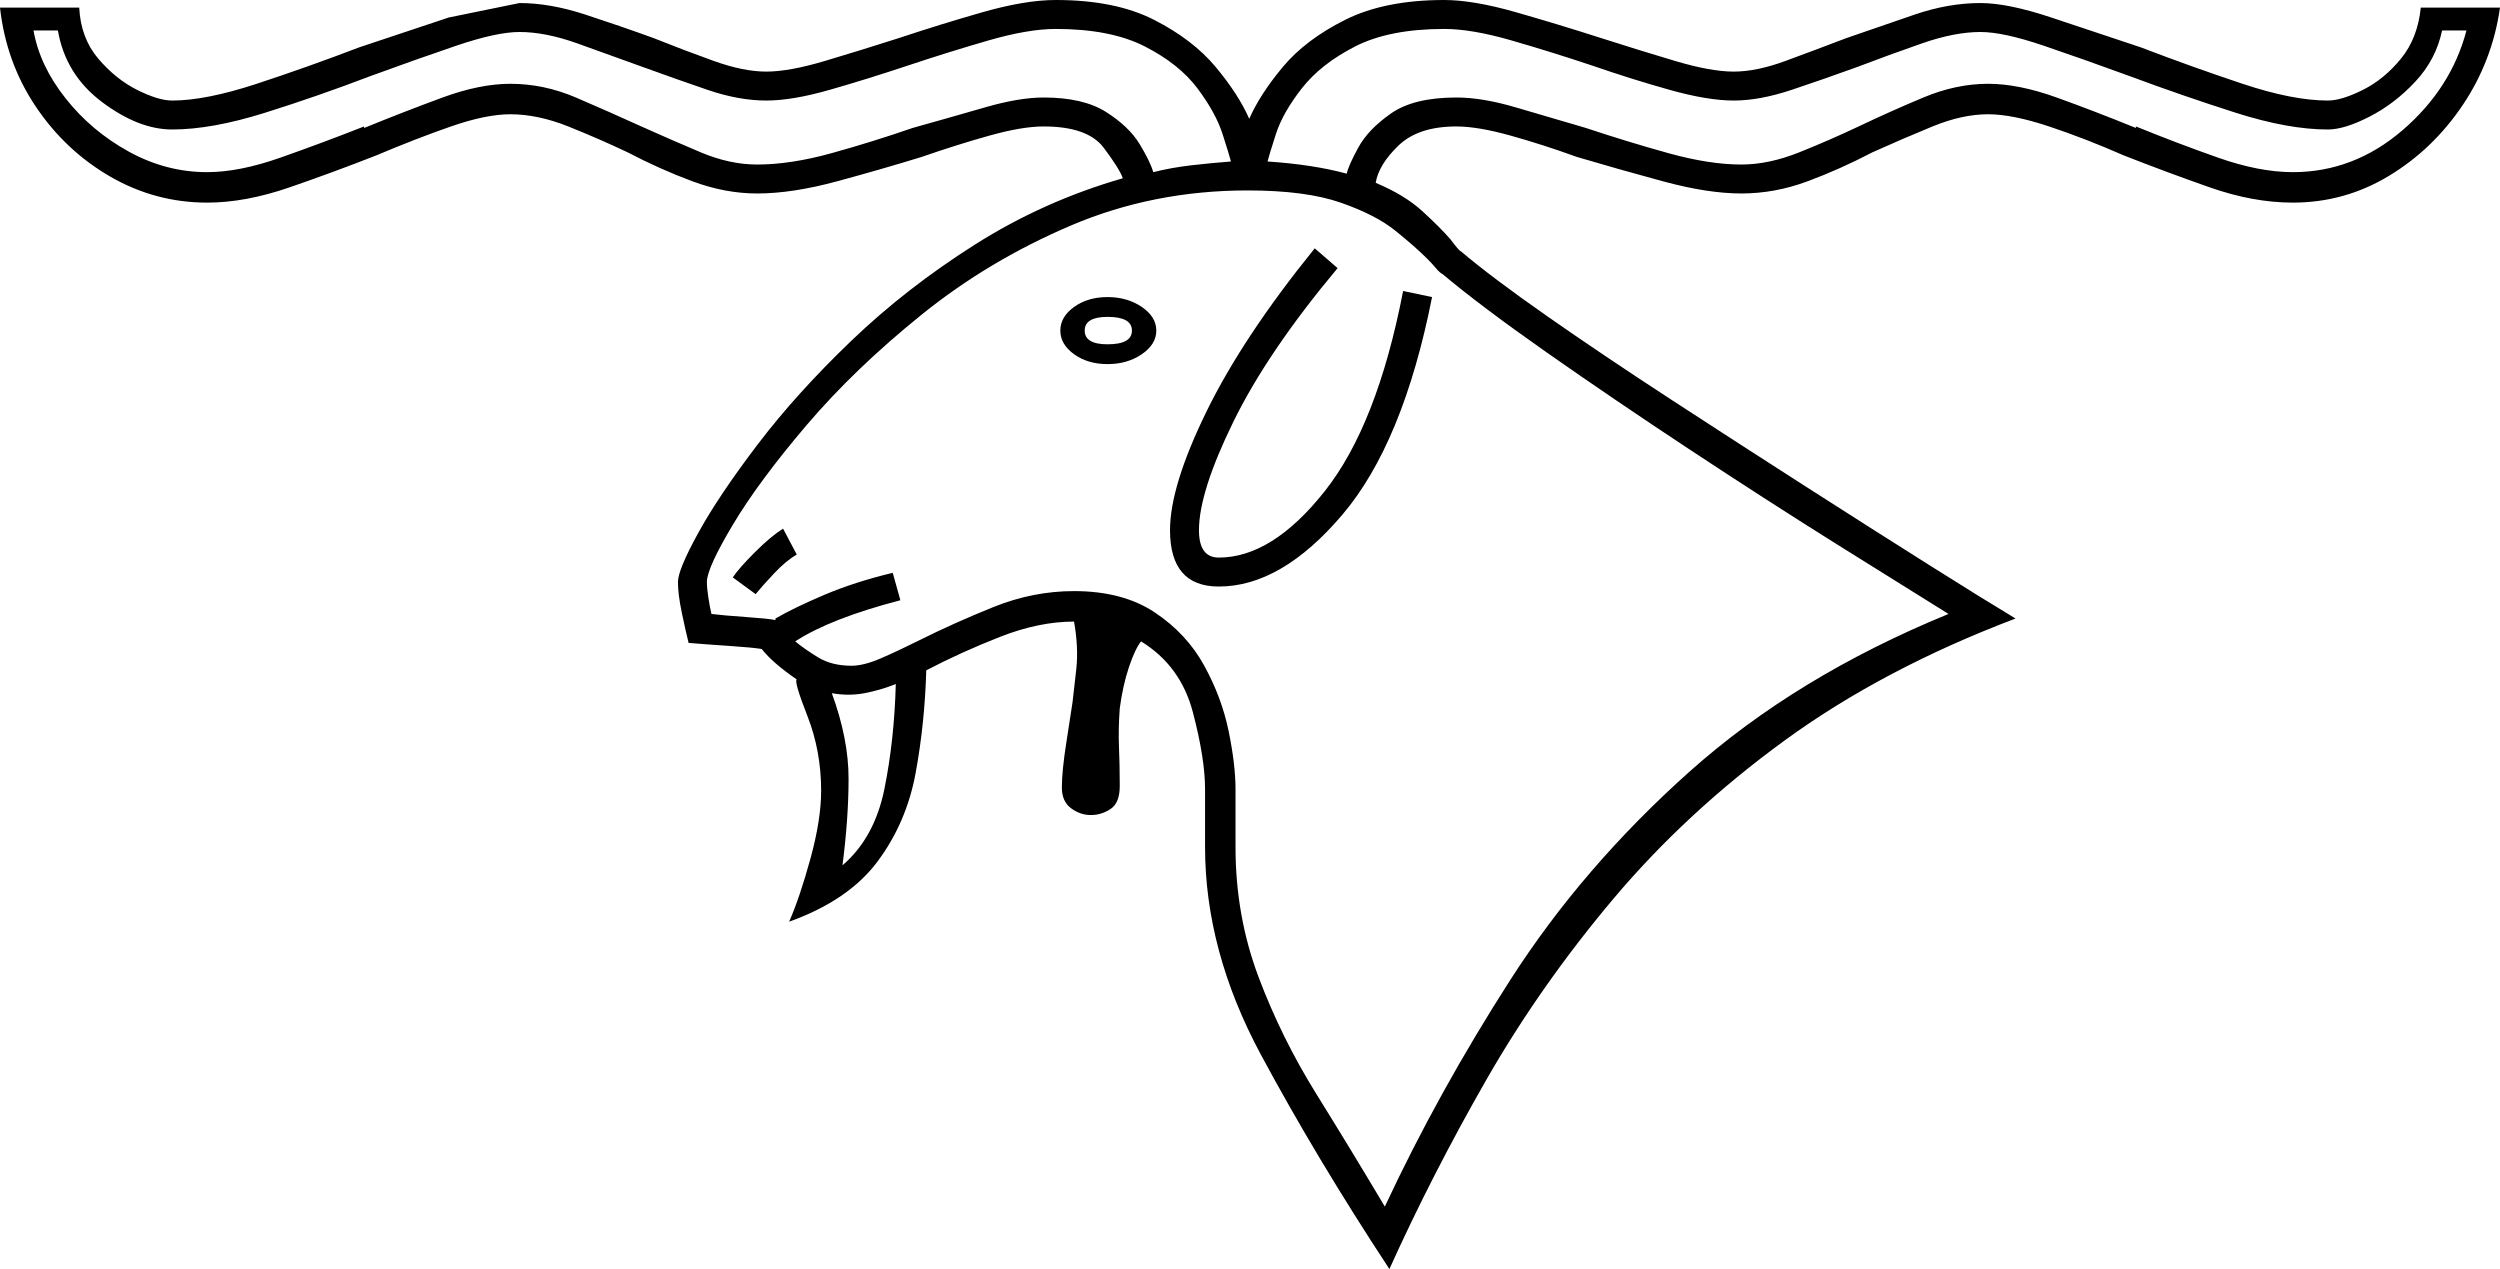 <svg xmlns="http://www.w3.org/2000/svg" viewBox="-10 0 1641 833"><path d="M902 833q-48-73-84.5-141T781 556v-38q0-20-8-50.5T739 421q-4 5-8 17t-6 27q-1 14-.5 25.5t.5 25.5q0 11-6 15t-13 4q-7 0-13-4.5t-6-13.5q0-11 3-30t4-26q1-8 2.5-22t-1.5-31q-23 0-48.5 10T598 440q-1 35-7 67.5t-25 58Q547 591 508 605q7-16 14-41.5t7-44.5q0-26-9-49t-7-24q-16-11-23-20-6-1-21-2t-27-2q-2-8-4.5-20t-2.5-20q0-8 13.5-32.5t39-58q25.5-33.5 61.5-68t81-63q45-28.5 97-43.5-2-6-12.5-20T675 83q-14 0-35.5 6T595 103q-26 8-55.5 16t-52.5 8q-21 0-42.5-8T402 100q-19-9-39-17t-38-8q-16 0-39 8t-49 19q-28 11-57 21t-54 10q-34 0-63.5-17t-49-46Q-6 41-10 5h52q1 20 12.5 33.5T80 59q14 7 23 7 22 0 55.5-11T226 31l58.5-19.5L331 2q20 0 43 7.5T419 25q20 8 39.5 15t34.5 7q15 0 38.5-7T580 25q27-9 55-17t48-8q39 0 64.5 13T788 44q15 18 22 34 7-16 22-34t41-31q26-13 65-13 19 0 47 8t56 17q25 8 48.5 15t38.5 7q15 0 34-7t40-15q23-8 45-15.5t43-7.5q18 0 46.5 9.5L1395 31q34 13 67 24t56 11q9 0 23-7t25-20.5Q1577 25 1579 5h52q-5 35-24.5 64t-48.5 46.5q-29 17.5-63 17.5-26 0-54.5-10t-56.5-21q-25-11-49-19t-40-8q-17 0-36.5 8t-39.5 17q-21 11-42.5 19t-43.5 8q-22 0-51.5-8t-56.5-16q-22-8-43.5-14T946 83q-25 0-38 12.5T893 120q19 8 30.5 18.5T942 157q6 8 7 8 20 17 56.5 42.5t81 54.5q44.5 29 89 57.5t81 51.5q36.5 23 56.5 35-87 33-151.5 80T1049 590q-48 57-83.5 119T902 833zm-28-719q1-5 7.5-17T903 74.5Q918 64 946 64q17 0 39 6.5t46 13.5q27 9 54 16.5t48 7.5q18 0 38-8t39-17q21-10 42.5-19t42.5-9q20 0 45 9t52 20v-1q27 11 54 20.5t49 9.5q40 0 72-27.5t42-65.5h-16q-4 19-17.5 33.5t-30 23Q1529 85 1518 85q-26 0-60.5-11T1388 50q-30-11-56.5-20t-41.5-9q-17 0-38.5 7.5T1209 44q-22 8-43 15t-38 7q-17 0-42-7t-51-16q-27-9-53-16.5T938 19q-36 0-58.5 11.5t-35 27.5q-12.5 16-17 30t-5.5 18q15 1 28 3t24 5zm-748-1q21 0 48-9.5T229 83v1q27-11 51.5-20t44.5-9q22 0 43 9t43 19q20 9 39 17t37 8q22 0 49-7.5T589 84q25-7 47.5-13.5T675 64q26 0 41 9.5t22 21q7 11.5 9 18.5 12-3 25-4.5t26-2.5q-1-4-5.5-18T776 58q-12-16-34.5-27.5T683 19q-18 0-44 7.5T586 43q-27 9-51.5 16T493 66q-18 0-38.5-7T412 44q-22-8-43-15.5T331 21q-15 0-41.5 9T233 50q-34 13-69 24t-61 11q-22 0-46-18T28 20H12q4 23 21 44.5t41.5 35Q99 113 126 113zm773 679q35-75 82.5-149T1099 506.5q70-62.5 170-103.5-29-18-74.5-46.5T1099 295q-50-33-93.5-63.5T937 180q-2-1-4.5-4t-5.5-6q-8-8-21-18.5T870 133q-23-8-61-8-62 0-116 23t-98 58.5Q551 242 519.5 279T471 344.5Q454 373 454 382q0 4 1 10.5t2 10.5q8 1 22.5 2t19.5 2v-1q12-7 32-15.5t45-14.5l5 18q-46 12-69 27 6 5 15 10.5t22 5.5q8 0 19.5-5t25.5-12q22-11 48-21.5t53-10.5q32 0 53 14t32.5 35q11.5 21 16 43t4.5 38v38q0 45 15 85t38 77q23 37 45 74zM790 385q-32 0-32-37 0-29 24-78t71-107l15 13q-46 55-68.5 101T777 348q0 18 13 18 35 0 69.5-43.5T911 191l19 4q-19 96-59 143t-81 47zm-73-146q-13 0-22-6.5t-9-15.5q0-9 9-15.5t22-6.5q13 0 22.5 6.5T749 217q0 9-9.5 15.5T717 239zm0-13q16 0 16-9t-16-9q-15 0-15 9t15 9zM486 390l-15-11q4-6 14.5-16.5T504 347l9 17q-7 4-15 12.5T486 390zm57 178q21-18 27.5-50t7.5-69q-10 4-20.5 6t-21.5 0q11 30 11 56t-4 57z" fill="currentColor"/></svg>